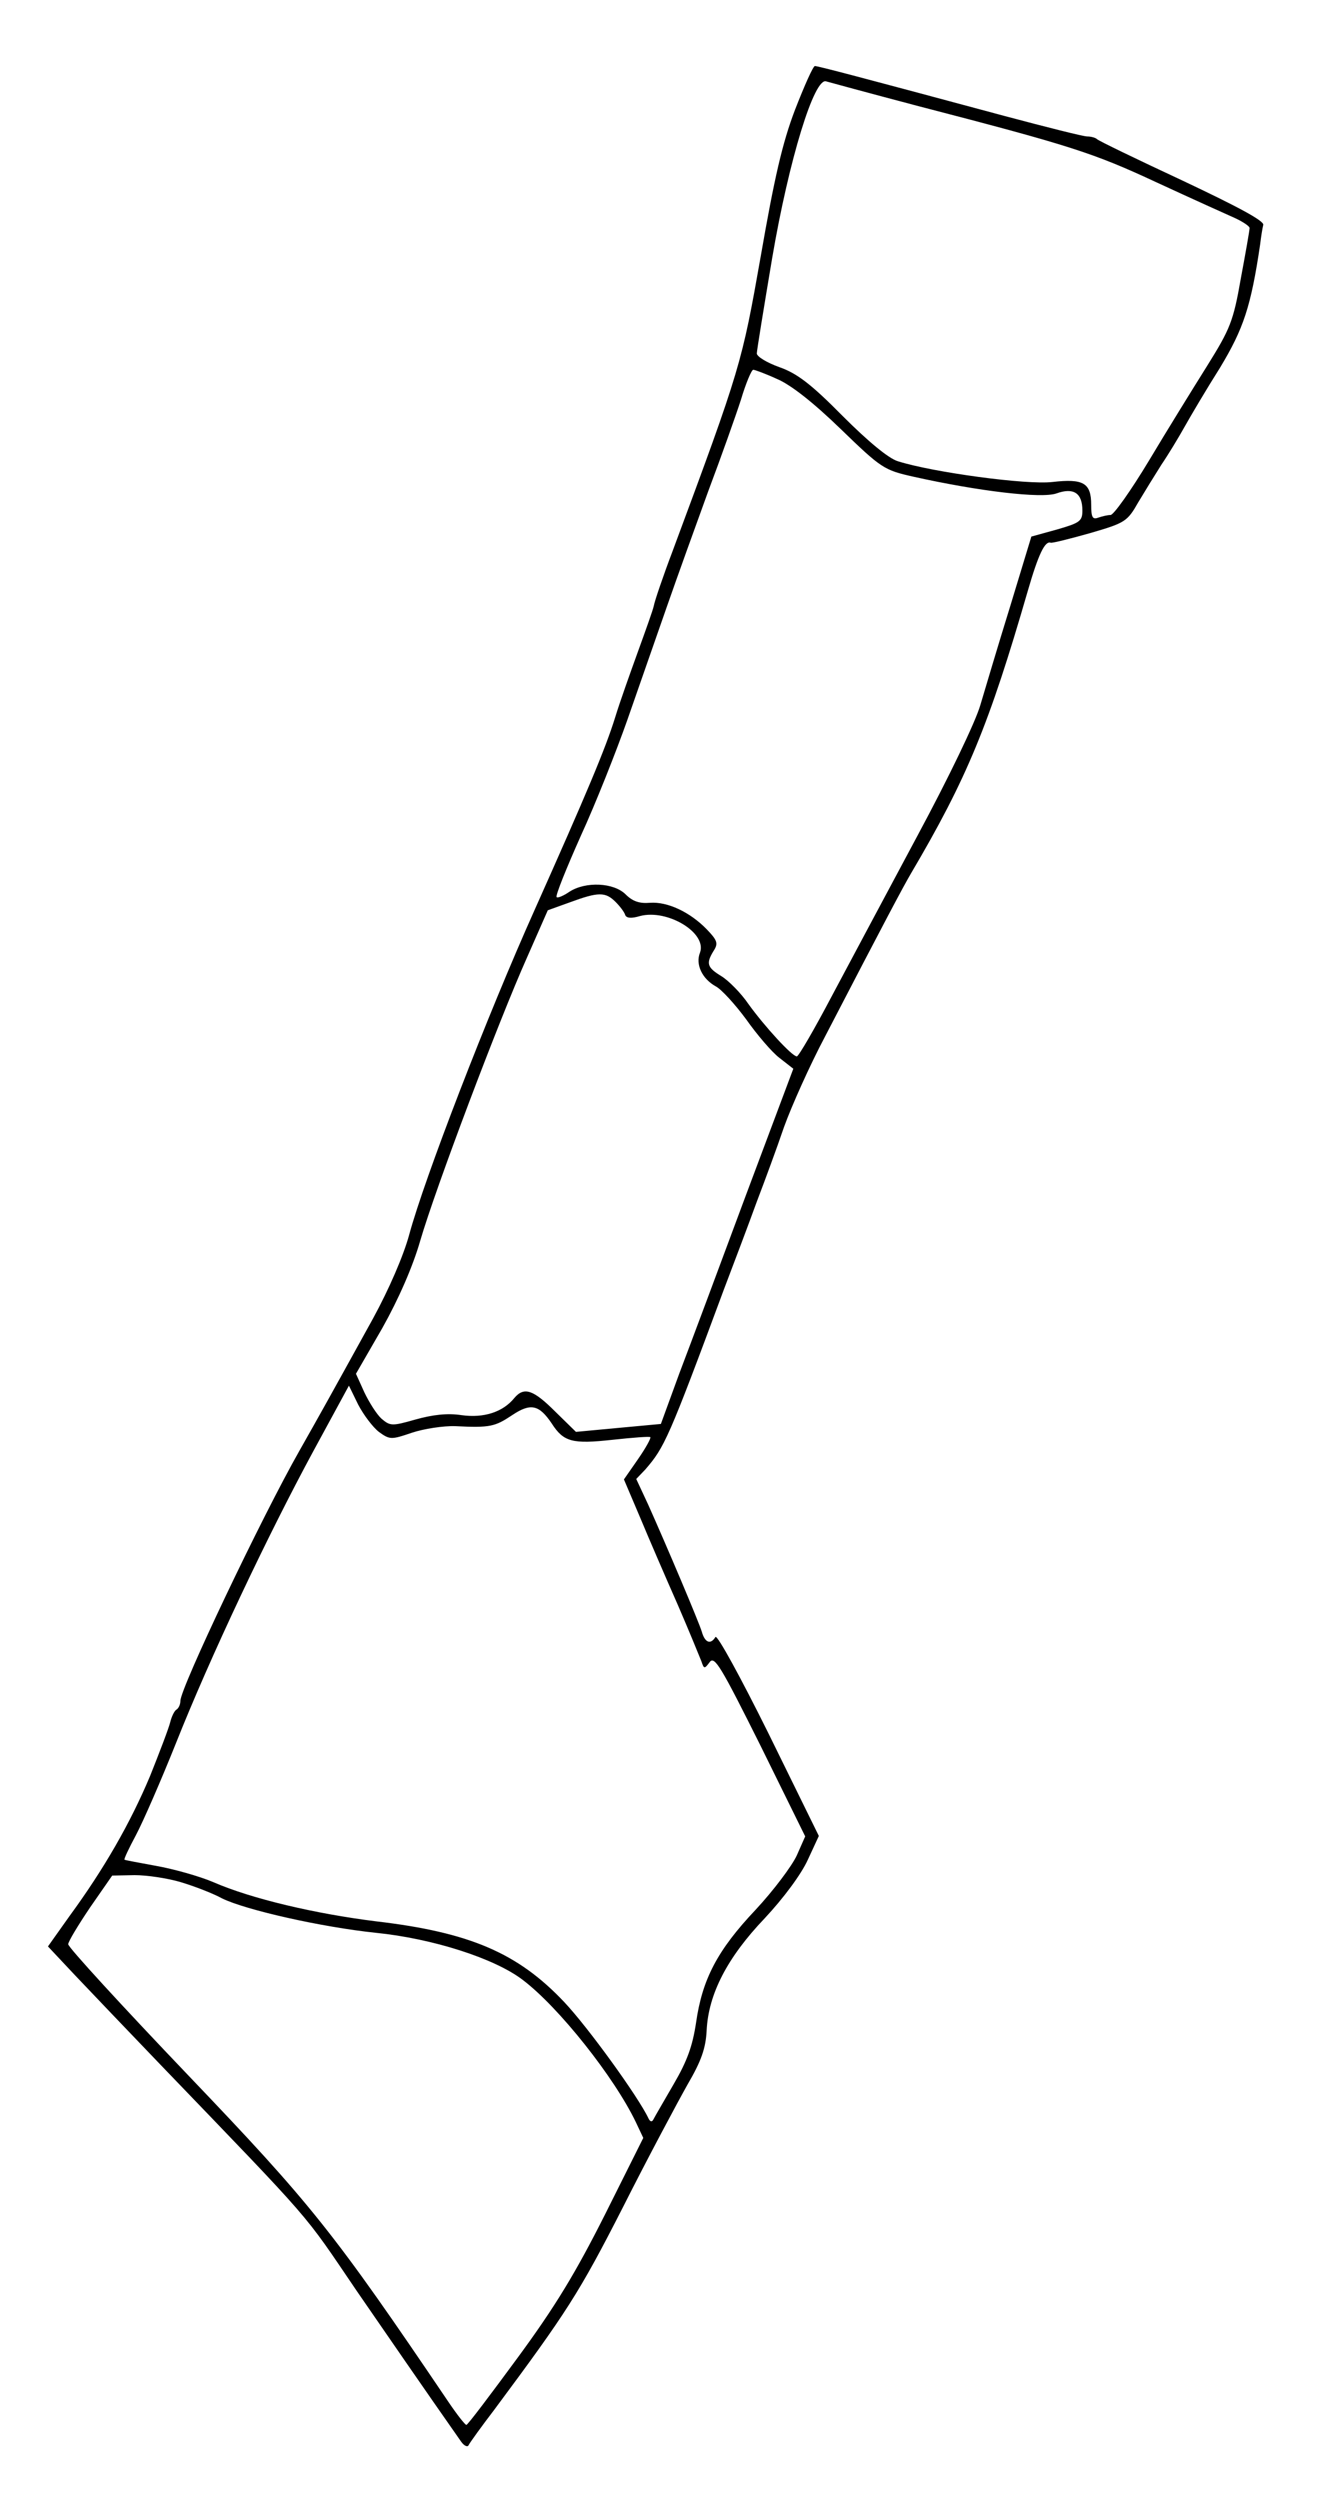 <?xml version="1.0" standalone="no"?>
<!DOCTYPE svg PUBLIC "-//W3C//DTD SVG 20010904//EN"
 "http://www.w3.org/TR/2001/REC-SVG-20010904/DTD/svg10.dtd">
<svg version="1.0" xmlns="http://www.w3.org/2000/svg"
 width="300pt" height="568pt" viewBox="0 0 300 568"
 preserveAspectRatio="xMidYMid meet">
<g transform="translate(0,568) scale(0.1,-0.1)"
fill="#000000" stroke="none">
<path d="M1807 5431 c-29 -76 -47 -155 -78 -333 -43 -243 -45 -252 -200 -669
-22 -58 -41 -114 -43 -125 -2 -10 -19 -57 -36 -104 -17 -47 -41 -114 -52 -150
-22 -71 -65 -173 -182 -435 -109 -243 -251 -611 -286 -740 -13 -48 -46 -124
-82 -190 -106 -192 -115 -208 -167 -300 -86 -151 -271 -540 -271 -569 0 -8 -4
-17 -9 -20 -5 -3 -11 -16 -14 -28 -3 -13 -24 -68 -46 -123 -45 -107 -104 -210
-183 -318 l-49 -69 62 -66 c35 -37 122 -128 194 -203 354 -368 321 -330 446
-514 62 -90 157 -228 237 -342 7 -10 15 -13 17 -8 3 6 29 42 58 80 165 222
193 265 293 461 58 115 125 240 147 279 31 53 41 82 43 122 4 83 47 166 132
255 43 46 83 100 98 133 l25 54 -114 232 c-63 127 -117 226 -121 220 -11 -18
-24 -13 -31 12 -7 23 -79 193 -122 289 l-27 58 21 22 c43 50 52 68 178 408 24
63 58 153 75 200 18 47 46 123 62 170 17 47 58 139 93 205 138 266 178 341
195 370 128 217 178 339 266 643 24 83 39 114 52 109 4 -1 44 9 90 22 79 23
84 26 109 70 15 25 39 64 53 86 15 22 38 60 52 85 14 25 50 86 81 135 53 88
70 138 91 280 2 17 5 36 7 44 3 9 -59 42 -184 101 -103 48 -190 90 -194 94 -3
3 -13 6 -22 6 -9 0 -92 21 -186 46 -331 89 -426 114 -433 114 -4 0 -24 -45
-45 -99z m276 9 c351 -91 401 -107 547 -175 80 -37 160 -73 178 -81 17 -8 32
-18 32 -22 0 -5 -9 -56 -20 -115 -17 -97 -24 -114 -77 -199 -32 -51 -92 -148
-132 -215 -41 -68 -80 -123 -87 -123 -7 0 -19 -3 -28 -6 -13 -5 -16 1 -16 29
0 50 -18 60 -88 52 -59 -7 -272 22 -351 47 -21 6 -68 45 -126 103 -72 73 -104
97 -144 111 -28 10 -51 24 -51 31 0 6 16 104 35 217 38 223 96 412 123 401 7
-2 99 -27 205 -55z m-317 -621 c31 -13 82 -53 144 -113 93 -90 99 -94 166
-109 148 -33 291 -50 325 -38 39 14 59 1 59 -39 0 -24 -6 -28 -58 -43 l-58
-16 -48 -158 c-27 -87 -57 -188 -68 -225 -11 -38 -71 -163 -142 -295 -67 -125
-155 -290 -195 -365 -40 -76 -76 -138 -80 -138 -11 0 -74 69 -110 119 -17 25
-45 53 -61 63 -33 20 -36 29 -18 58 11 17 8 24 -16 49 -38 39 -89 63 -129 60
-23 -2 -39 3 -55 19 -27 27 -91 30 -128 6 -13 -9 -27 -15 -29 -12 -3 3 22 65
55 139 34 74 81 193 106 264 25 72 65 186 89 255 24 69 67 188 95 265 29 77
62 170 74 207 11 37 24 68 28 68 3 0 28 -9 54 -21z m-367 -1188 c10 -10 20
-23 22 -30 3 -7 14 -8 34 -2 62 16 152 -38 136 -83 -11 -27 5 -60 36 -77 13
-7 44 -41 69 -75 24 -34 58 -74 75 -87 l32 -25 -108 -288 c-59 -159 -127 -341
-151 -404 l-42 -115 -97 -9 -96 -9 -47 46 c-50 50 -71 57 -93 31 -26 -32 -69
-46 -120 -39 -32 5 -66 1 -105 -10 -53 -15 -57 -15 -77 2 -11 10 -28 37 -39
60 l-19 42 60 104 c37 66 69 139 86 198 35 120 179 501 242 642 l48 109 50 18
c65 24 81 24 104 1z m-538 -1204 c25 -18 28 -18 75 -2 27 9 72 16 99 15 79 -4
90 -1 129 25 42 28 61 24 90 -19 27 -42 47 -47 138 -37 46 5 85 8 86 6 2 -2
-10 -24 -28 -50 l-32 -46 37 -87 c20 -48 58 -136 85 -197 26 -60 50 -119 54
-129 6 -18 7 -18 19 -2 11 15 26 -11 115 -189 l102 -207 -19 -43 c-11 -24 -53
-80 -94 -124 -87 -92 -121 -158 -135 -256 -8 -53 -20 -87 -51 -140 -22 -38
-43 -74 -46 -80 -3 -6 -7 -6 -11 2 -23 49 -138 208 -192 265 -105 111 -214
158 -427 183 -137 17 -283 51 -370 89 -33 14 -91 30 -130 37 -38 7 -71 13 -72
14 -2 1 10 26 26 56 16 30 57 124 91 209 77 194 208 471 312 663 l81 149 21
-43 c12 -23 33 -51 47 -62z m-450 -1023 c30 -9 72 -25 94 -37 53 -26 225 -65
349 -78 129 -13 270 -58 334 -107 82 -62 208 -221 257 -323 l17 -36 -87 -174
c-67 -133 -113 -209 -199 -326 -61 -83 -113 -152 -116 -152 -3 0 -21 23 -40
51 -263 389 -312 450 -592 743 -150 157 -273 291 -273 298 0 6 23 44 50 84
l50 72 51 1 c28 0 75 -7 105 -16z"/>
</g>
</svg>
